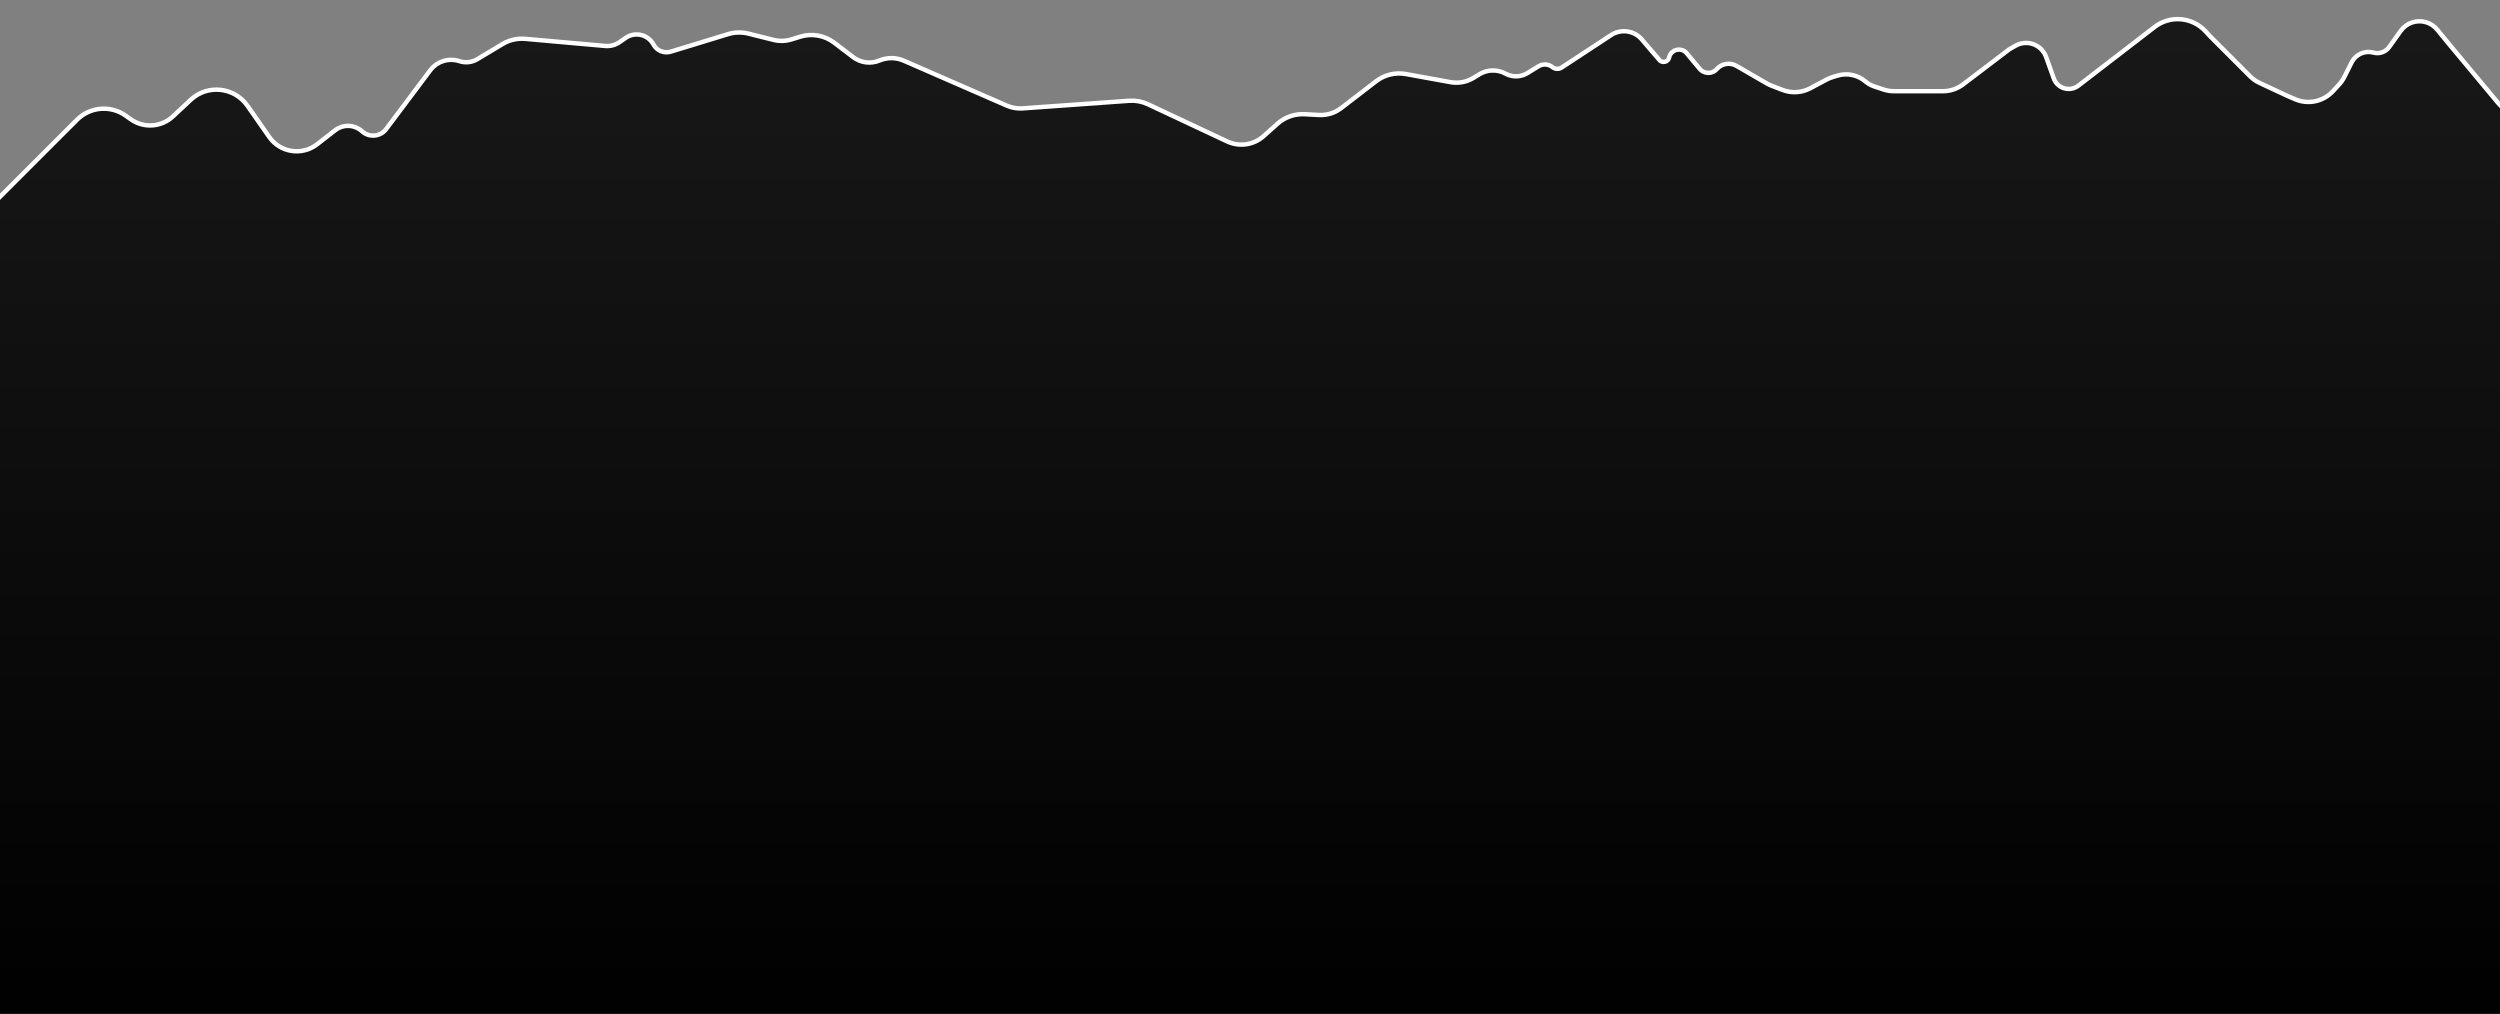 <svg width="1440" height="584" viewBox="0 0 1440 584" fill="none" xmlns="http://www.w3.org/2000/svg">
<rect x="0" y="0" width="1440" height="584" fill="#808080" stroke="none"/>
<g clip-path="url(#clip0)">
<path d="M-733 165.276L-731.71 166.013C-726.809 168.813 -720.971 169.469 -715.571 167.826L-698.662 162.68C-696.213 161.934 -693.562 162.835 -692.074 164.918V164.918C-689.992 167.832 -685.831 168.268 -683.191 165.848L-677.842 160.945C-674.921 158.267 -670.494 158.088 -667.366 160.521L-666.085 161.517C-663.38 163.621 -659.498 163.23 -657.268 160.627L-656.55 159.79C-654.847 157.802 -651.927 157.4 -649.748 158.852V158.852C-647.547 160.319 -644.594 159.891 -642.9 157.859L-642.299 157.138C-640.606 155.106 -637.813 154.367 -635.336 155.296L-630.652 157.052C-629.702 157.409 -628.796 157.873 -627.951 158.436L-625.716 159.926C-620.633 163.314 -614.305 164.26 -608.454 162.505L-607.487 162.214C-605.756 161.695 -604.102 160.949 -602.566 159.997L-572.909 141.589C-569.526 139.489 -566.828 136.449 -565.144 132.84L-542.237 83.756C-541.298 81.743 -540.038 79.896 -538.506 78.287L-480.582 17.467C-471.864 8.313 -457.019 9.154 -449.391 19.234L-432.666 41.335C-430.379 44.357 -425.824 44.313 -423.596 41.249V41.249C-421.034 37.727 -415.619 38.307 -413.861 42.291L-400.349 72.919C-399.199 75.526 -398.605 78.344 -398.605 81.193V113.808C-398.605 118.896 -396.712 123.803 -393.295 127.574L-372.995 149.974C-366.713 156.906 -355.908 157.172 -349.293 150.556V150.556C-344.311 145.574 -336.7 144.339 -330.399 147.49L-317.875 153.752C-310.186 157.596 -300.917 156.236 -294.657 150.344L-274.36 131.241C-266.976 124.291 -255.62 123.785 -247.646 130.05L-236.023 139.182C-229.701 144.15 -221.059 144.963 -213.922 141.262L-166.912 116.886C-160.687 113.658 -153.088 114.834 -148.129 119.793V119.793C-143.17 124.752 -135.571 125.927 -129.346 122.699L-84.686 99.543C-76.4 95.246 -66.257 97.09 -60.013 104.028L-39.268 127.078C-37.141 129.441 -34.438 131.212 -31.421 132.217V132.217C-24.819 134.418 -17.54 132.699 -12.619 127.778L45.275 69.885C52.339 62.82 63.467 61.877 71.619 67.652L74.61 69.771C82.553 75.397 93.356 74.662 100.464 68.013L110.693 58.444C119.809 49.916 134.367 51.446 141.509 61.684L154.053 79.664C160.77 89.292 174.184 91.323 183.451 84.116L193.862 76.018C197.984 72.812 203.817 73.049 207.666 76.577V76.577C212.331 80.853 219.666 80.171 223.463 75.109L248.875 41.226C252.42 36.499 258.591 34.572 264.196 36.44V36.44C267.998 37.707 272.163 37.25 275.599 35.188L290.091 26.493C293.807 24.263 298.135 23.268 302.452 23.652L348.532 27.748C351.719 28.032 354.904 27.189 357.535 25.368L361.145 22.869C365.931 19.555 372.535 21.141 375.294 26.266V26.266C377.5 30.363 382.291 32.333 386.74 30.973L419.77 20.881C423.33 19.793 427.12 19.695 430.732 20.598L445.247 24.227C448.902 25.141 452.738 25.03 456.334 23.906L461.223 22.378C467.566 20.396 474.476 21.611 479.761 25.638L490.625 33.916C495.338 37.507 501.608 38.314 507.077 36.035V36.035C511.254 34.295 515.959 34.334 520.106 36.144L579.456 62.042C582.494 63.368 585.808 63.937 589.115 63.701L650.497 59.316C653.993 59.067 657.495 59.718 660.668 61.207L706.334 82.642C713.776 86.135 722.586 84.844 728.713 79.362L736.649 72.261C740.685 68.65 745.987 66.783 751.395 67.067L759.725 67.506C764.609 67.763 769.425 66.265 773.301 63.283L793.392 47.828C797.985 44.295 803.858 42.871 809.558 43.908L835.232 48.576C840.159 49.471 845.244 48.515 849.51 45.89L852.705 43.924C856.932 41.323 862.229 41.184 866.587 43.561V43.561C870.945 45.938 876.242 45.8 880.47 43.198L886.85 39.272C888.913 38.002 891.552 38.165 893.443 39.678V39.678C895.383 41.23 898.101 41.358 900.178 39.995L928.704 21.274C933.845 17.901 940.691 18.871 944.693 23.539L954.839 35.377C957.264 38.206 961.88 37.034 962.661 33.39V33.39C963.448 29.718 968.119 28.566 970.523 31.451L978.016 40.443C981.07 44.108 986.669 44.197 989.838 40.632V40.632C992.3 37.862 996.37 37.207 999.576 39.063L1017.01 49.156C1017.94 49.696 1018.92 50.161 1019.92 50.548L1026.32 53.011C1031.88 55.146 1038.08 54.765 1043.33 51.966L1052.48 47.084C1053.68 46.445 1054.94 45.927 1056.24 45.537L1058.77 44.778C1063.96 43.221 1069.58 44.412 1073.7 47.938V47.938C1075.26 49.278 1077.07 50.302 1079.02 50.953L1084.44 52.759C1086.53 53.456 1088.72 53.811 1090.92 53.811H1113.22H1119.13C1123.61 53.811 1127.96 52.343 1131.53 49.632L1158.06 29.468L1161.59 27.454C1164.96 25.526 1169.1 25.526 1172.47 27.454V27.454C1174.75 28.753 1176.48 30.824 1177.36 33.29L1181.76 45.59C1182.19 46.79 1182.83 47.901 1183.66 48.868V48.868C1187.27 53.075 1193.53 53.725 1197.93 50.346L1241.86 16.549C1250.27 10.081 1262.23 11.097 1269.42 18.893L1272.09 21.78L1295.16 44.851C1296.85 46.54 1298.82 47.922 1300.99 48.932L1316.93 56.373L1321.56 58.355C1329.54 61.775 1338.8 59.797 1344.69 53.417L1348.27 49.541C1349.58 48.124 1350.68 46.529 1351.54 44.804L1355.68 36.532C1357.73 32.424 1362.4 30.337 1366.83 31.546V31.546C1370.72 32.607 1374.86 31.133 1377.21 27.851L1383.85 18.545C1385.32 16.485 1387.41 14.943 1389.81 14.142V14.142C1394.53 12.57 1399.73 14.074 1402.88 17.922L1409.18 25.624L1438.06 60.28C1440.13 62.765 1442.76 64.725 1445.73 65.999L1461.82 72.894C1465.71 74.563 1470.2 74.025 1473.59 71.483V71.483C1478.99 67.437 1486.67 68.704 1490.47 74.27L1492.09 76.631C1496.57 83.174 1505.45 84.942 1512.09 80.611L1529.61 69.185L1552.99 49.312C1554.47 48.055 1556.2 47.129 1558.07 46.595V46.595C1561.96 45.485 1566.14 46.16 1569.48 48.437L1592.39 64.06L1597.61 68.535C1604.88 74.766 1615.65 74.621 1622.75 68.198V68.198C1630.68 61.017 1642.98 61.798 1649.95 69.924L1658.98 80.466C1659.86 81.484 1660.83 82.415 1661.88 83.244L1672.66 91.71C1676.27 94.548 1680.73 96.091 1685.32 96.091H1689.85C1693.97 96.091 1697.99 94.849 1701.39 92.528L1722.9 77.868C1723.87 77.206 1724.77 76.454 1725.61 75.623L1726.06 75.164C1732.98 68.251 1744.12 68.045 1751.28 74.697V74.697C1754.57 77.747 1756.61 81.905 1757.02 86.37L1757.62 92.97C1757.65 93.34 1757.74 93.703 1757.88 94.048V94.048C1758.95 96.727 1762.48 97.311 1764.35 95.121L1783.81 72.419C1791.75 63.164 1805.95 62.834 1814.31 71.71L1816.67 74.217C1818.32 75.974 1820.27 77.424 1822.43 78.503L1833.36 83.968C1835.83 85.204 1838.52 85.927 1841.28 86.094L1874.92 88.133C1877.86 88.311 1880.73 89.121 1883.33 90.507L1898.6 98.653L1916.62 109.915C1924.2 114.652 1933.97 113.932 1940.78 108.136L1949.53 100.676C1957.67 93.745 1969.77 94.228 1977.32 101.785L1980.79 105.248C1983.18 107.647 1986.14 109.413 1989.39 110.388L1992.3 111.261C1995.55 112.236 1998.51 114.002 2000.91 116.401L2002.23 117.722C2005.64 121.129 2010.13 123.227 2014.93 123.648L2080.53 129.402H2097.21C2102.15 129.402 2106.93 127.615 2110.66 124.372L2133.12 104.837C2133.93 104.132 2134.8 103.492 2135.71 102.922L2145.69 96.682C2151.42 93.104 2158.54 92.574 2164.73 95.266L2181.01 102.342C2183.19 103.292 2185.53 103.854 2187.9 104.002L2215.34 105.717C2221.63 106.11 2227.75 103.588 2231.94 98.877L2286.81 37.155V37.155C2289.66 34.3 2294.27 34.23 2297.21 36.998L2312 50.923C2313.14 51.991 2314.15 53.184 2315.01 54.48L2330.73 78.056C2331.34 78.974 2331.88 79.939 2332.33 80.944L2337.78 92.931C2337.96 93.328 2338.18 93.711 2338.42 94.074L2339.27 95.359C2341.39 98.54 2345.75 99.286 2348.81 96.993V96.993C2351.46 95.005 2355.17 95.268 2357.51 97.611L2361.12 101.215L2397.07 134.688C2397.87 135.434 2398.61 136.242 2399.28 137.105L2403.36 142.346C2405.73 145.395 2409.64 146.805 2413.41 145.967V145.967C2416.75 145.225 2420.23 146.24 2422.65 148.656L2430.31 156.319C2431.16 157.164 2432.07 157.933 2433.05 158.618L2438.52 162.448C2442.27 165.068 2446.93 166.013 2451.4 165.055L2452.34 164.854C2458.37 163.562 2464.58 166.083 2468 171.213V171.213C2469.33 173.205 2471.11 174.851 2473.2 176.014L2478.38 178.887C2480.48 180.054 2482.76 180.842 2485.13 181.216L2500.62 183.662C2504.08 184.207 2507.34 185.629 2510.09 187.791L2519.23 194.977C2522.24 197.337 2525.84 198.812 2529.64 199.228C2537.54 200.094 2547.37 201.15 2548.17 201.15C2549.2 201.15 2569.95 213.107 2580.2 219.086L2616.05 238.865C2616.92 239.345 2617.82 239.761 2618.75 240.11L2633.66 245.701C2636.43 246.737 2639.38 247.164 2642.32 246.954L2686.26 243.815C2689.67 243.572 2692.78 241.765 2694.67 238.922V238.922C2698.46 233.235 2706.45 232.318 2711.44 236.997L2738.28 262.214C2742.08 265.785 2747.1 267.772 2752.32 267.772H2764.64C2768.85 267.772 2772.95 269.066 2776.4 271.478L2781.97 275.382C2783.26 276.285 2784.65 277.036 2786.11 277.621L2792.16 280.038C2795.16 281.239 2798.41 281.713 2801.63 281.42L2835.06 278.381C2837.67 278.144 2840.3 278.409 2842.8 279.161L2851.82 281.866" stroke="white" stroke-width="5.125"/>
<path d="M-698.662 162.68L-722.053 169.798C-723.316 170.183 -724.681 170.029 -725.827 169.374C-729.023 167.548 -733 169.856 -733 173.537V572.501C-733 583.822 -723.822 593 -712.501 593H2831.32C2842.64 593 2851.82 583.822 2851.82 572.501V292.482C2851.82 286.181 2847.68 280.626 2841.65 278.815C2839.9 278.291 2838.07 278.107 2836.26 278.272L2801.63 281.42C2798.41 281.713 2795.16 281.239 2792.16 280.038L2786.11 277.621C2784.65 277.036 2783.26 276.285 2781.97 275.382L2776.4 271.478C2772.95 269.066 2768.85 267.772 2764.64 267.772H2752.31C2747.1 267.772 2742.08 265.785 2738.28 262.214L2711.44 236.997C2706.45 232.318 2698.46 233.235 2694.67 238.922C2692.78 241.765 2689.67 243.572 2686.26 243.815L2642.32 246.954C2639.38 247.164 2636.43 246.737 2633.66 245.701L2618.75 240.11C2617.82 239.761 2616.92 239.345 2616.05 238.865L2580.2 219.086C2569.95 213.107 2549.2 201.15 2548.17 201.15C2547.37 201.15 2537.54 200.094 2529.64 199.228C2525.84 198.812 2522.24 197.337 2519.23 194.977L2510.09 187.791C2507.34 185.629 2504.08 184.207 2500.62 183.662L2485.13 181.216C2482.76 180.842 2480.48 180.054 2478.38 178.887L2473.2 176.014C2471.11 174.851 2469.33 173.205 2468 171.213C2464.58 166.083 2458.37 163.562 2452.34 164.854L2451.4 165.055C2446.93 166.013 2442.27 165.068 2438.52 162.448L2433.05 158.618C2432.07 157.933 2431.16 157.164 2430.31 156.319L2422.65 148.656C2420.23 146.24 2416.75 145.225 2413.41 145.967C2409.64 146.805 2405.73 145.395 2403.36 142.346L2399.28 137.105C2398.61 136.242 2397.87 135.434 2397.07 134.688L2361.12 101.215L2357.51 97.611C2355.17 95.268 2351.46 95.005 2348.81 96.993C2345.75 99.286 2341.4 98.54 2339.27 95.359L2338.42 94.074C2338.18 93.711 2337.96 93.328 2337.78 92.93L2332.33 80.944C2331.88 79.939 2331.34 78.974 2330.73 78.056L2315.01 54.48C2314.15 53.184 2313.14 51.991 2312 50.923L2297.21 36.998C2294.27 34.23 2289.66 34.3 2286.81 37.155L2231.94 98.877C2227.75 103.588 2221.63 106.11 2215.34 105.717L2187.9 104.002C2185.52 103.854 2183.19 103.292 2181.01 102.342L2164.73 95.266C2158.54 92.574 2151.42 93.104 2145.69 96.682L2135.71 102.922C2134.8 103.492 2133.93 104.132 2133.12 104.837L2110.66 124.372C2106.93 127.615 2102.15 129.402 2097.21 129.402H2080.53L2014.93 123.648C2010.13 123.227 2005.64 121.129 2002.23 117.722L2000.91 116.401C1998.51 114.002 1995.55 112.236 1992.3 111.261L1989.39 110.388C1986.14 109.413 1983.18 107.647 1980.79 105.248L1977.32 101.785C1969.77 94.228 1957.67 93.745 1949.53 100.676L1940.78 108.136C1933.97 113.932 1924.2 114.652 1916.62 109.915L1898.6 98.653L1883.33 90.507C1880.73 89.121 1877.86 88.311 1874.92 88.133L1841.28 86.094C1838.52 85.927 1835.83 85.204 1833.36 83.968L1822.43 78.503C1820.27 77.424 1818.32 75.974 1816.67 74.217L1814.31 71.71C1805.95 62.834 1791.75 63.164 1783.81 72.419L1764.35 95.121C1762.48 97.311 1758.95 96.727 1757.88 94.048C1757.74 93.703 1757.65 93.34 1757.62 92.97L1757.02 86.37C1756.61 81.905 1754.57 77.747 1751.28 74.697C1744.12 68.045 1732.98 68.251 1726.06 75.164L1725.61 75.623C1724.77 76.454 1723.87 77.206 1722.9 77.868L1701.39 92.528C1697.99 94.849 1693.97 96.091 1689.85 96.091H1685.32C1680.73 96.091 1676.27 94.548 1672.66 91.71L1661.88 83.244C1660.83 82.415 1659.86 81.484 1658.98 80.466L1649.95 69.924C1642.98 61.798 1630.68 61.017 1622.75 68.198C1615.65 74.621 1604.88 74.766 1597.61 68.535L1592.39 64.06L1569.48 48.437C1566.14 46.16 1561.96 45.485 1558.07 46.595C1556.2 47.129 1554.47 48.055 1552.99 49.312L1529.61 69.185L1512.09 80.611C1505.45 84.942 1496.57 83.174 1492.09 76.631L1490.47 74.27C1486.67 68.704 1478.99 67.437 1473.59 71.483C1470.2 74.025 1465.71 74.563 1461.82 72.894L1445.73 65.999C1442.76 64.725 1440.13 62.765 1438.06 60.28L1409.18 25.624L1402.88 17.922C1399.73 14.074 1394.53 12.57 1389.81 14.142C1387.41 14.943 1385.32 16.485 1383.85 18.545L1377.21 27.851C1374.86 31.133 1370.72 32.607 1366.83 31.546C1362.4 30.337 1357.73 32.424 1355.68 36.532L1351.54 44.804C1350.68 46.529 1349.58 48.124 1348.27 49.541L1344.69 53.417C1338.8 59.797 1329.54 61.775 1321.56 58.355L1316.93 56.373L1300.99 48.932C1298.82 47.922 1296.85 46.54 1295.16 44.851L1272.09 21.78L1269.42 18.893C1262.23 11.097 1250.27 10.081 1241.86 16.549L1197.93 50.346C1193.53 53.725 1187.27 53.075 1183.66 48.868C1182.83 47.901 1182.19 46.79 1181.76 45.59L1177.36 33.29C1176.48 30.824 1174.75 28.753 1172.47 27.454C1169.1 25.526 1164.96 25.526 1161.59 27.454L1158.06 29.468L1131.53 49.632C1127.96 52.343 1123.61 53.811 1119.13 53.811H1113.22H1090.92C1088.72 53.811 1086.53 53.456 1084.44 52.759L1079.02 50.953C1077.07 50.302 1075.26 49.278 1073.7 47.938C1069.58 44.412 1063.96 43.221 1058.77 44.778L1056.24 45.537C1054.94 45.927 1053.68 46.445 1052.48 47.084L1043.33 51.966C1038.08 54.765 1031.88 55.146 1026.32 53.011L1019.92 50.548C1018.92 50.161 1017.94 49.696 1017.01 49.156L999.576 39.063C996.37 37.207 992.3 37.862 989.838 40.632C986.669 44.197 981.07 44.108 978.016 40.443L970.523 31.451C968.119 28.566 963.448 29.718 962.661 33.39C961.88 37.034 957.264 38.206 954.839 35.377L944.693 23.539C940.691 18.871 933.844 17.901 928.704 21.274L900.178 39.995C898.101 41.358 895.383 41.23 893.443 39.678C891.552 38.165 888.913 38.002 886.85 39.272L880.47 43.198C876.242 45.8 870.945 45.938 866.587 43.561C862.229 41.184 856.932 41.323 852.705 43.924L849.51 45.89C845.244 48.515 840.159 49.471 835.232 48.576L809.558 43.908C803.858 42.871 797.985 44.295 793.392 47.828L773.301 63.283C769.425 66.265 764.609 67.763 759.725 67.506L751.395 67.067C745.987 66.783 740.685 68.65 736.649 72.261L728.713 79.362C722.586 84.844 713.776 86.135 706.333 82.642L660.668 61.207C657.495 59.718 653.993 59.067 650.497 59.316L589.115 63.701C585.808 63.937 582.494 63.368 579.456 62.042L520.106 36.144C515.959 34.334 511.254 34.295 507.077 36.035C501.608 38.314 495.338 37.507 490.625 33.916L479.761 25.638C474.476 21.611 467.566 20.396 461.223 22.378L456.334 23.906C452.738 25.03 448.902 25.141 445.247 24.227L430.732 20.598C427.12 19.695 423.33 19.793 419.77 20.881L386.74 30.973C382.291 32.333 377.5 30.363 375.294 26.266C372.535 21.141 365.931 19.555 361.145 22.869L357.535 25.368C354.904 27.189 351.719 28.032 348.532 27.748L302.453 23.652C298.135 23.268 293.807 24.263 290.091 26.493L275.599 35.188C272.163 37.25 267.998 37.707 264.196 36.44C258.591 34.572 252.42 36.499 248.875 41.226L223.463 75.109C219.666 80.171 212.331 80.853 207.666 76.577C203.817 73.049 197.984 72.813 193.862 76.018L183.451 84.116C174.185 91.323 160.77 89.292 154.053 79.664L141.509 61.684C134.367 51.446 119.809 49.916 110.693 58.444L100.464 68.013C93.356 74.662 82.553 75.397 74.61 69.771L71.619 67.652C63.467 61.877 52.339 62.82 45.275 69.885L-12.619 127.778C-17.54 132.699 -24.819 134.418 -31.421 132.217C-34.438 131.212 -37.141 129.441 -39.268 127.078L-60.013 104.028C-66.257 97.09 -76.4 95.246 -84.686 99.543L-129.346 122.699C-135.571 125.927 -143.17 124.752 -148.129 119.793C-153.088 114.834 -160.687 113.658 -166.912 116.886L-213.922 141.262C-221.059 144.963 -229.701 144.15 -236.023 139.182L-247.646 130.05C-255.62 123.785 -266.976 124.291 -274.36 131.241L-294.657 150.344C-300.917 156.236 -310.186 157.596 -317.875 153.752L-330.399 147.49C-336.7 144.339 -344.311 145.574 -349.293 150.556C-355.908 157.172 -366.713 156.906 -372.995 149.974L-393.295 127.574C-396.712 123.803 -398.605 118.896 -398.605 113.808V81.193C-398.605 78.344 -399.199 75.526 -400.349 72.919L-413.861 42.291C-415.619 38.307 -421.034 37.727 -423.596 41.249C-425.824 44.313 -430.379 44.357 -432.666 41.335L-449.391 19.234C-457.019 9.154 -471.864 8.313 -480.582 17.467L-538.506 78.287C-540.038 79.896 -541.298 81.743 -542.237 83.756L-565.144 132.84C-566.828 136.449 -569.526 139.489 -572.909 141.589L-602.566 159.997C-604.102 160.949 -605.756 161.695 -607.487 162.214L-608.454 162.505C-614.305 164.26 -620.633 163.314 -625.716 159.926L-627.951 158.436C-628.796 157.873 -629.702 157.409 -630.652 157.052L-635.336 155.296C-637.813 154.367 -640.606 155.106 -642.299 157.138L-642.9 157.859C-644.594 159.891 -647.547 160.319 -649.748 158.852C-651.927 157.4 -654.847 157.802 -656.55 159.79L-657.268 160.627C-659.498 163.23 -663.38 163.621 -666.085 161.517L-667.366 160.521C-670.494 158.088 -674.921 158.267 -677.842 160.945L-683.191 165.848C-685.831 168.268 -689.992 167.832 -692.074 164.918C-693.562 162.835 -696.213 161.934 -698.662 162.68Z" fill="url(#paint0_linear)"/>
</g>
<defs>
<linearGradient id="paint0_linear" x1="1059.41" y1="-53.173" x2="1059.41" y2="594.156" gradientUnits="userSpaceOnUse">
<stop stop-color="#1B1B1B"/>
<stop offset="1"/>
</linearGradient>
<clipPath id="clip0">
<rect width="1440" height="584" fill="white"/>
</clipPath>
</defs>
</svg>
